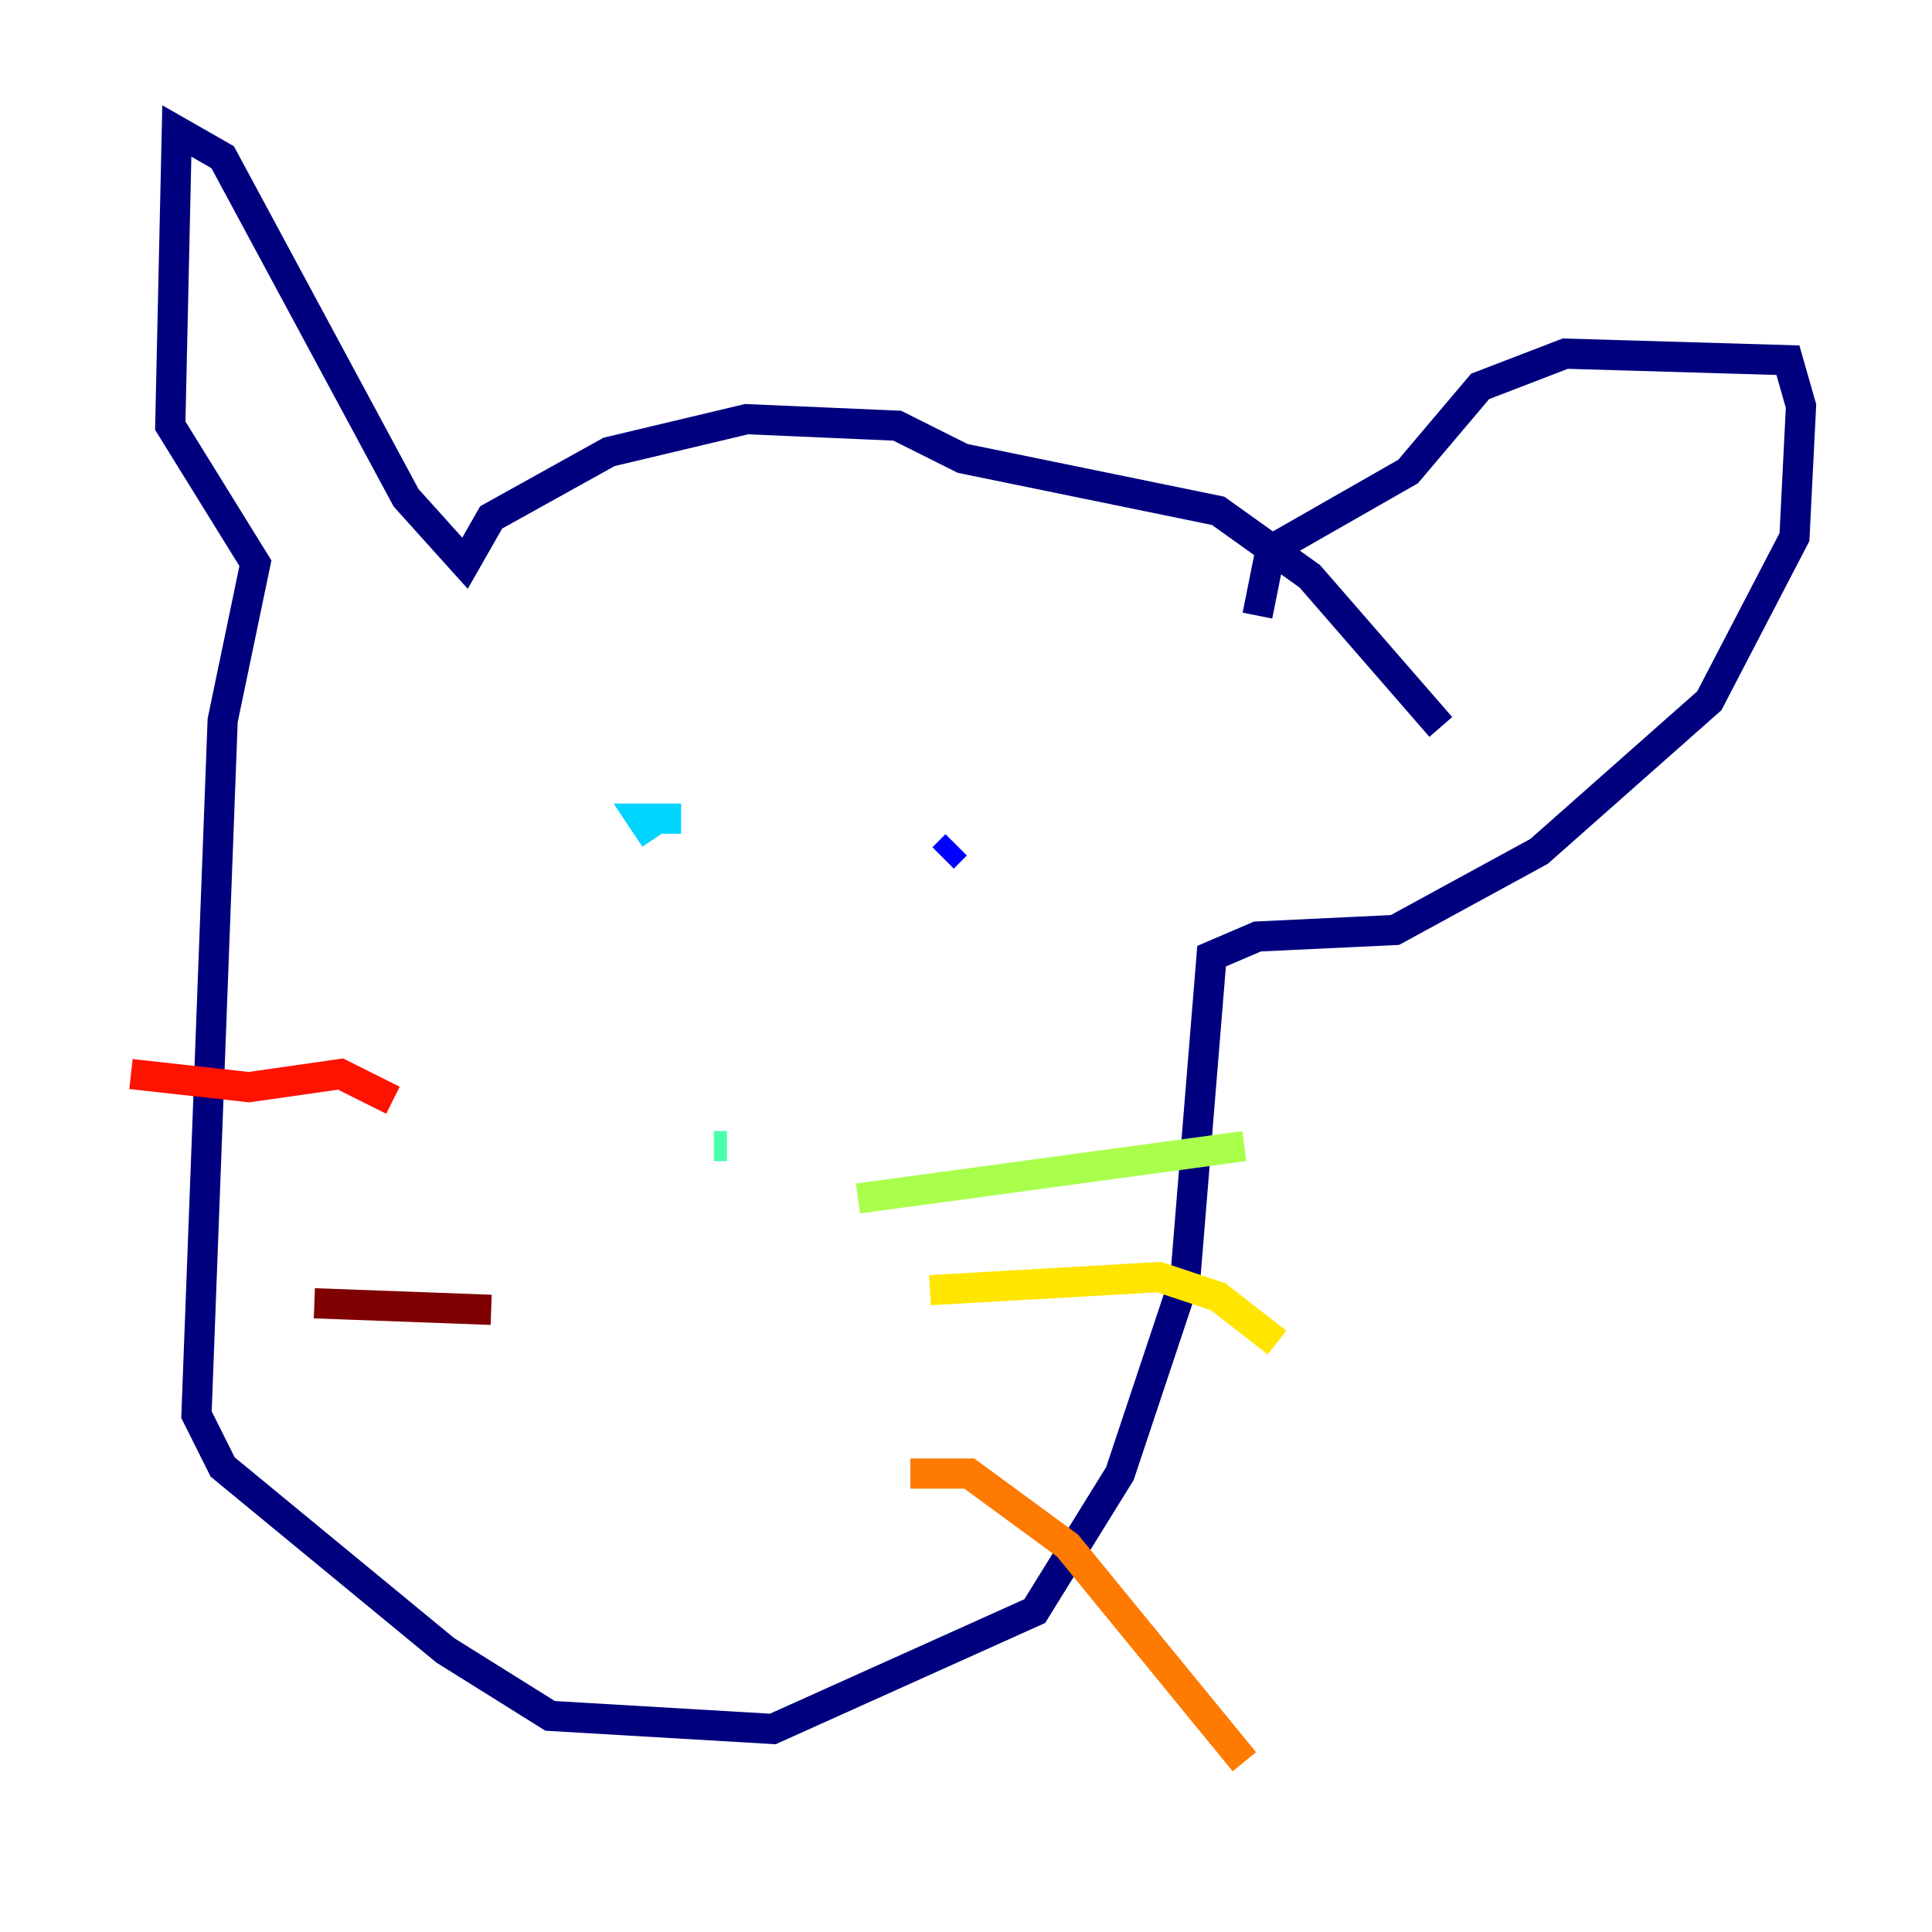 <?xml version="1.0" encoding="utf-8" ?>
<svg baseProfile="tiny" height="128" version="1.2" viewBox="0,0,128,128" width="128" xmlns="http://www.w3.org/2000/svg" xmlns:ev="http://www.w3.org/2001/xml-events" xmlns:xlink="http://www.w3.org/1999/xlink"><defs /><polyline fill="none" points="95.458,48.163 86.78,38.183 80.705,33.844 63.783,30.373 59.444,28.203 49.464,27.77 40.352,29.939 32.542,34.278 30.807,37.315 26.902,32.976 14.752,10.414 11.715,8.678 11.281,28.203 16.922,37.315 14.752,47.729 13.017,93.722 14.752,97.193 29.505,109.342 36.447,113.681 51.2,114.549 68.556,106.739 74.197,97.627 78.536,84.61 80.271,63.349 83.308,62.047 92.42,61.614 101.966,56.407 113.248,46.427 118.888,35.58 119.322,26.902 118.454,23.864 103.702,23.43 98.061,25.6 93.288,31.241 84.176,36.447 83.308,40.786" stroke="#00007f" stroke-width="2" /><polyline fill="none" points="63.349,55.973 62.481,56.841" stroke="#0000fe" stroke-width="2" /><polyline fill="none" points="45.559,55.973 45.559,55.973" stroke="#0060ff" stroke-width="2" /><polyline fill="none" points="45.125,54.237 42.522,54.237 43.39,55.539" stroke="#00d4ff" stroke-width="2" /><polyline fill="none" points="48.163,75.932 47.295,75.932" stroke="#4cffaa" stroke-width="2" /><polyline fill="none" points="56.841,79.403 82.441,75.932" stroke="#aaff4c" stroke-width="2" /><polyline fill="none" points="61.614,85.478 76.8,84.61 80.705,85.912 84.61,88.949" stroke="#ffe500" stroke-width="2" /><polyline fill="none" points="60.312,97.627 64.217,97.627 70.725,102.4 82.441,116.719" stroke="#ff7a00" stroke-width="2" /><polyline fill="none" points="26.034,72.895 22.563,71.159 16.488,72.027 8.678,71.159" stroke="#fe1200" stroke-width="2" /><polyline fill="none" points="32.542,86.78 20.827,86.346" stroke="#7f0000" stroke-width="2" /></svg>